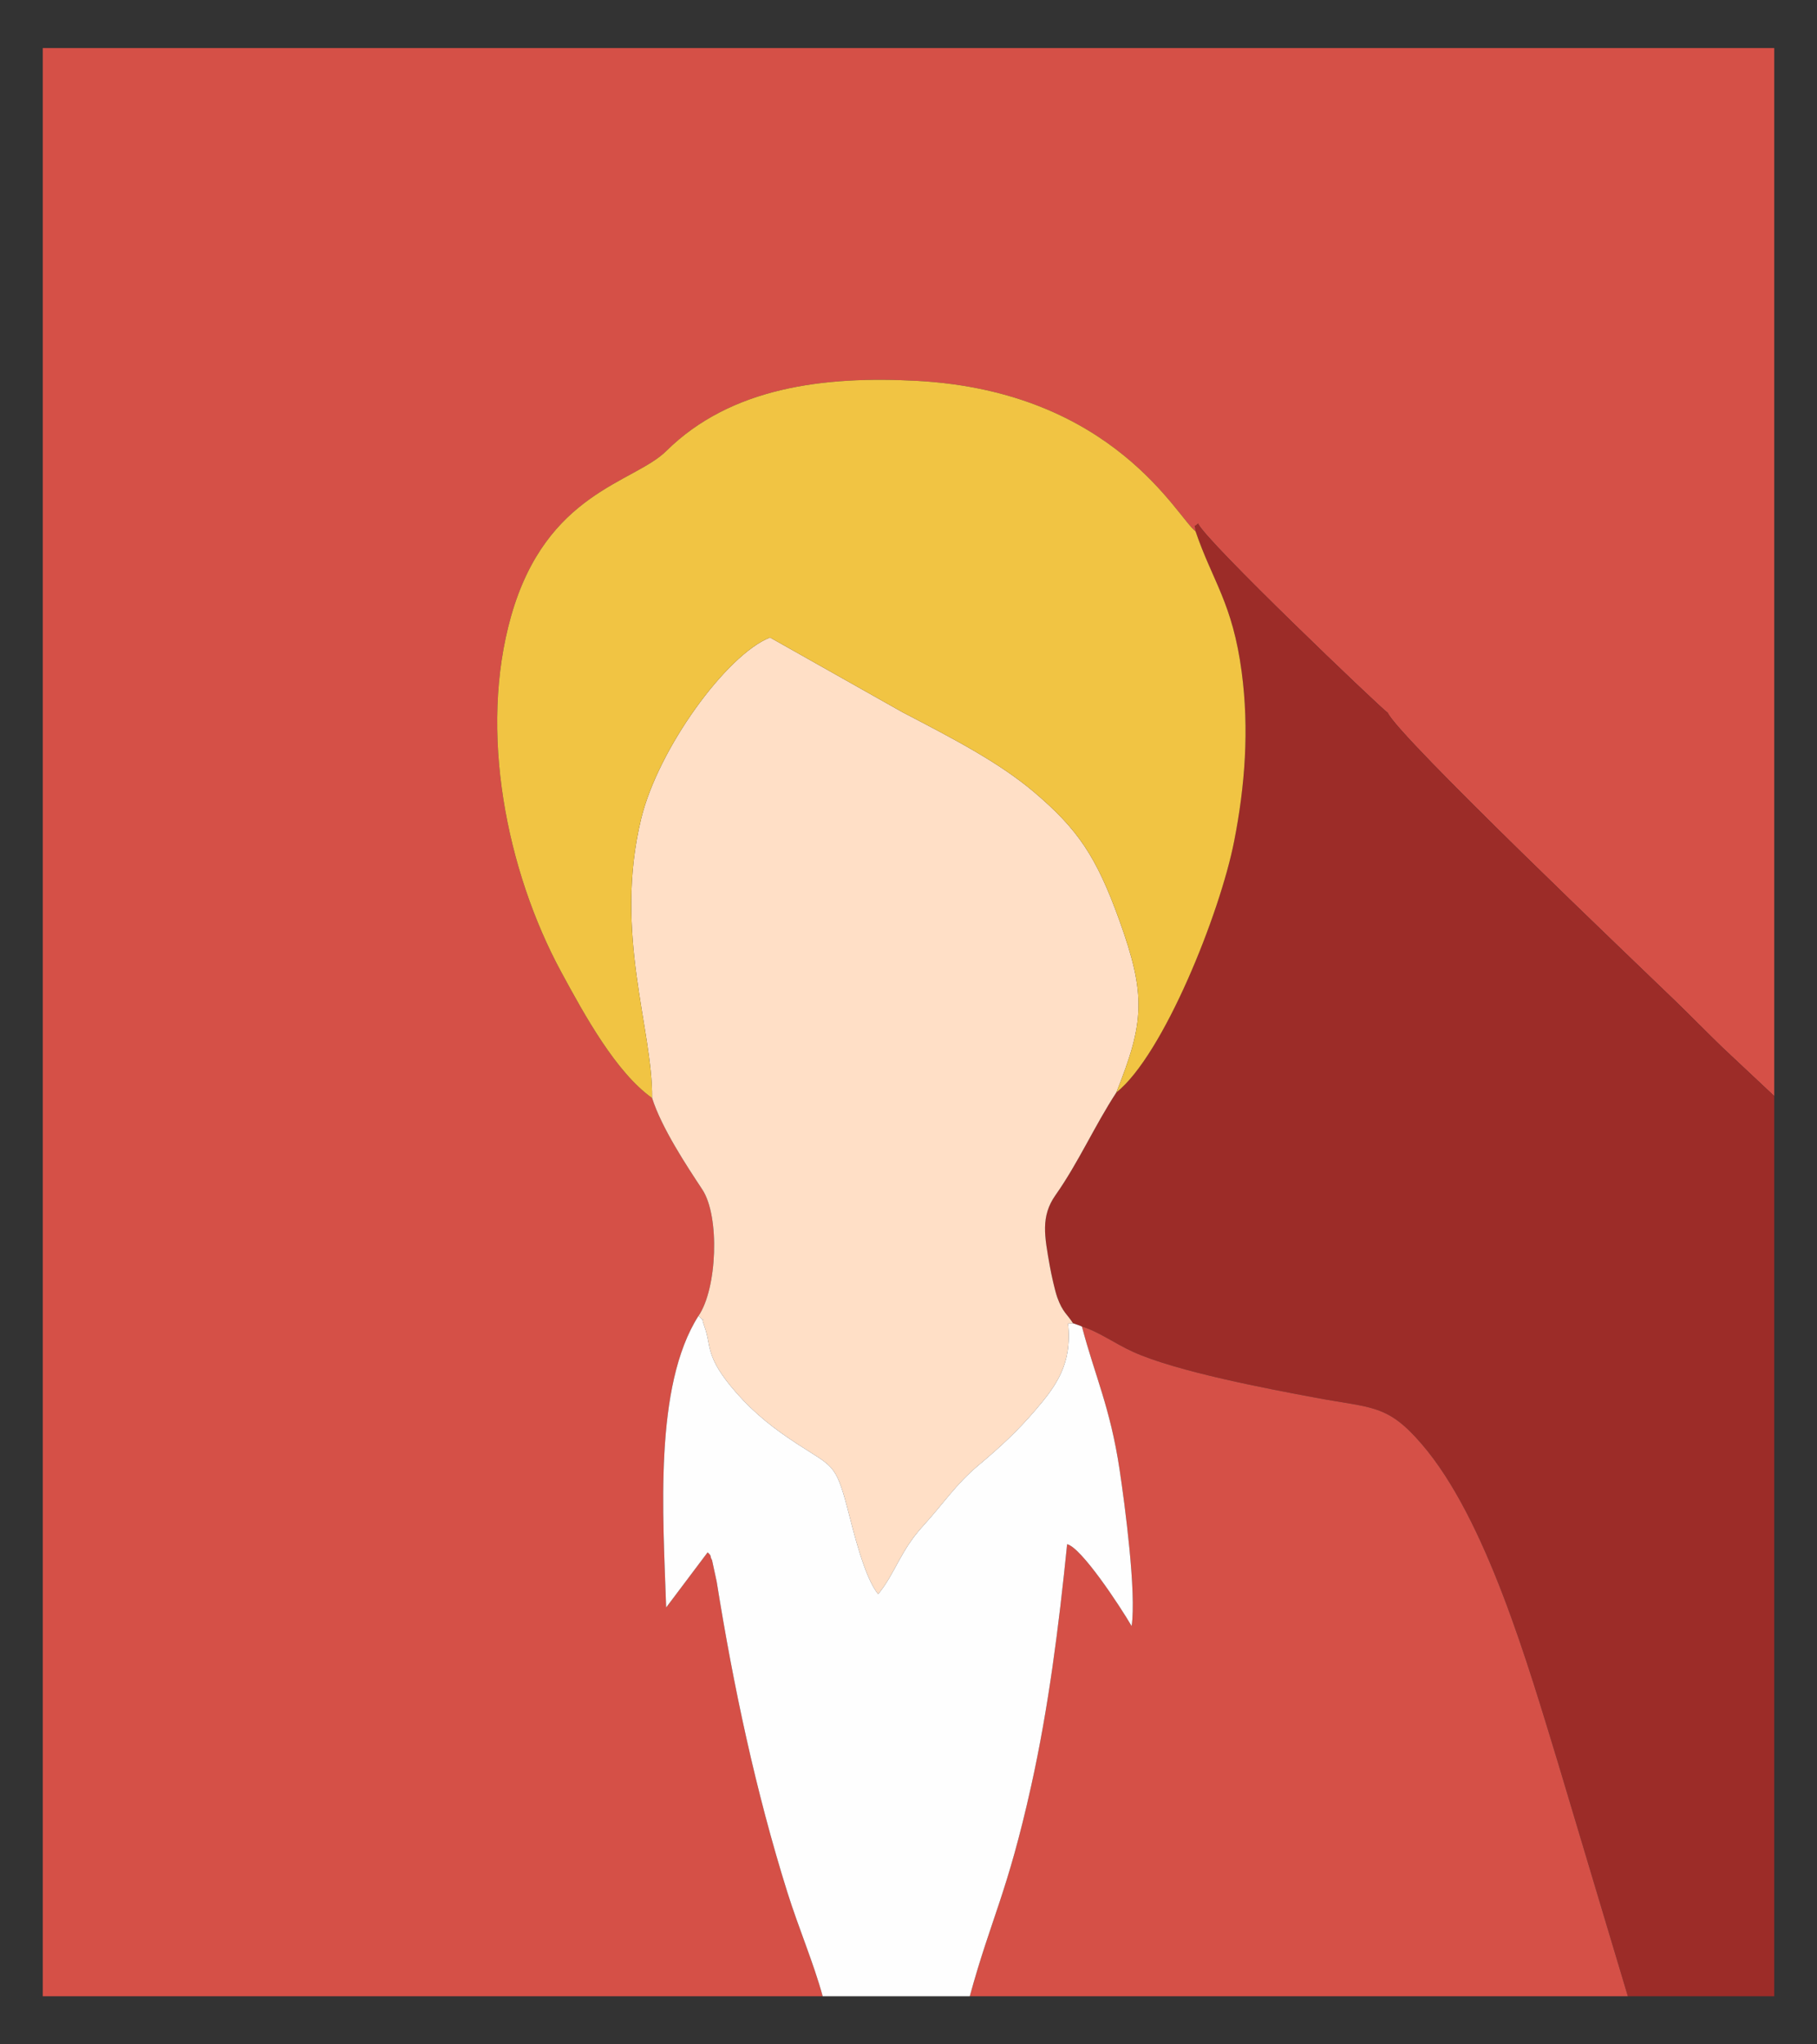 <?xml version="1.0" encoding="UTF-8"?>
<!DOCTYPE svg PUBLIC "-//W3C//DTD SVG 1.1//EN" "http://www.w3.org/Graphics/SVG/1.1/DTD/svg11.dtd">
<!-- Creator: CorelDRAW 2018 (64-Bit) -->
<svg xmlns="http://www.w3.org/2000/svg" xml:space="preserve" width="400px" height="450px" version="1.1" style="shape-rendering:geometricPrecision; text-rendering:geometricPrecision; image-rendering:optimizeQuality; fill-rule:evenodd; clip-rule:evenodd"
viewBox="0 0 400 450"
 xmlns:xlink="http://www.w3.org/1999/xlink">
 <rect x="0" y="0" width="400" height="450" fill="#333333" stroke="none"/>
 <defs>
  <style type="text/css">
   <![CDATA[
    .fil1 {fill:#9C2C28}
    .fil0 {fill:#D55047}
    .fil3 {fill:#F1C443}
    .fil4 {fill:#FEFEFE}
    .fil2 {fill:#FFDFC6}
   ]]>
  </style>
 </defs>
 <g id="Слой_x0020_1">
  <g id="_2238307707056">
   <path class="fil0" d="M9.41 439.41l171.7 0c-2.02,-7.38 -5.27,-14.9 -7.79,-22.93 -6.98,-22.28 -11.86,-45.29 -15.55,-68.35l-1.02 -4.72c-0.06,-0.17 -0.24,-0.34 -0.29,-0.72 -0.04,-0.39 -0.17,-0.49 -0.68,-0.99l-9.13 12.14c-0.68,-20.36 -2.74,-48.72 7.11,-64.18 4.1,-5.92 4.76,-21.9 0.84,-27.84 -3.47,-5.25 -8.96,-13.56 -11.05,-20.13 -7.91,-5.62 -14.82,-18.15 -20.04,-27.81 -12.05,-22.3 -18.16,-53.01 -10.99,-78.27 7.76,-27.32 27.03,-29.28 34.16,-36.34 14.17,-14 34.66,-16.56 55.26,-15.43 43.33,2.37 57.32,30.24 61.25,33.1 0,-2.19 -0.83,-0.34 0.56,-1.7 1.39,3.58 40.42,40.82 41.75,41.66 2.39,5.32 54.91,55.31 63.19,63.32 3.49,3.37 7.08,7.06 10.56,10.41l11.34 10.64 0 -166.24 0 -64.45 -381.18 0 0 428.83z"/>
   <path class="fil1" d="M263.19 116.94c3.73,10.97 8.15,15.82 10.16,30.98 1.68,12.65 0.73,25.1 -1.67,37.29 -3.11,15.83 -15.56,47 -25.93,55.27 -4.8,7.34 -8.34,15.42 -13.39,22.59 -3.3,4.68 -2.42,9.02 -1.25,15.63 0.32,1.81 1.13,5.47 1.64,6.88 1.19,3.33 2.25,3.74 3.47,5.7 0.64,0.24 1.29,0.4 1.96,0.72 3.62,1.07 7.19,3.72 11.26,5.57 9.62,4.36 29.97,8.19 40.29,10.11 12.41,2.32 15.69,1.39 23.27,10.21 14.17,16.47 23.42,48.69 29.96,70.06l15.4 51.46 32.23 0 0 -198.14 -11.34 -10.64c-3.48,-3.35 -7.07,-7.04 -10.56,-10.41 -8.28,-8.01 -60.8,-58 -63.19,-63.32 -1.33,-0.84 -40.36,-38.08 -41.75,-41.66 -1.39,1.36 -0.56,-0.49 -0.56,1.7z"/>
   <path class="fil2" d="M143.55 241.69c2.09,6.57 7.58,14.88 11.05,20.13 3.92,5.94 3.26,21.92 -0.84,27.84 2.17,2.21 0.16,-0.79 1.28,2.22 1.69,4.58 -0.01,6.65 7.13,14.78 4.02,4.57 8.31,7.91 13.5,11.28 7.56,4.92 8.29,4.23 10.85,13.92 1.2,4.52 3.7,15.34 6.81,19.04 3.82,-4.69 4.81,-9.48 9.91,-15.05 4.59,-5.02 7.03,-9 12.26,-13.39 4.62,-3.88 8.45,-7.38 12.57,-12.22 4.45,-5.21 8,-10.05 7.06,-18.9l1.09 -0.06c-1.22,-1.96 -2.28,-2.37 -3.47,-5.7 -0.51,-1.41 -1.32,-5.07 -1.64,-6.88 -1.17,-6.61 -2.05,-10.95 1.25,-15.63 5.05,-7.17 8.59,-15.25 13.39,-22.59 6.14,-15.39 6.65,-21.36 0.62,-38.04 -5.02,-13.9 -9.1,-19.91 -18.66,-28.03 -7.83,-6.66 -18.23,-12.01 -28.98,-17.61l-29.22 -16.48c-9.59,3.8 -24.62,24.48 -28.37,39.92 -6.09,25.16 2.58,46.26 2.41,61.45z"/>
   <path class="fil0" d="M213.49 439.41l144.87 0 -15.4 -51.46c-6.54,-21.37 -15.79,-53.59 -29.96,-70.06 -7.58,-8.82 -10.86,-7.89 -23.27,-10.21 -10.32,-1.92 -30.67,-5.75 -40.29,-10.11 -4.07,-1.85 -7.64,-4.5 -11.26,-5.57 2.86,10.87 6.21,17.77 8.27,31.36 1.18,7.85 3.75,27.25 2.67,34.57 -2.58,-4.42 -11.09,-17.33 -14.2,-18.02 -1.85,18.27 -4.12,36.09 -7.9,53.14 -5.29,23.82 -8.77,28.98 -13.53,46.36z"/>
   <path class="fil3" d="M143.55 241.69c0.17,-15.19 -8.5,-36.29 -2.41,-61.45 3.75,-15.44 18.78,-36.12 28.37,-39.92l29.22 16.48c10.75,5.6 21.15,10.95 28.98,17.61 9.56,8.12 13.64,14.13 18.66,28.03 6.03,16.68 5.52,22.65 -0.62,38.04 10.37,-8.27 22.82,-39.44 25.93,-55.27 2.4,-12.19 3.35,-24.64 1.67,-37.29 -2.01,-15.16 -6.43,-20.01 -10.16,-30.98 -3.93,-2.86 -17.92,-30.73 -61.25,-33.1 -20.6,-1.13 -41.09,1.43 -55.26,15.43 -7.13,7.06 -26.4,9.02 -34.16,36.34 -7.17,25.26 -1.06,55.97 10.99,78.27 5.22,9.66 12.13,22.19 20.04,27.81z"/>
   <path class="fil4" d="M181.11 439.41l32.38 0c4.76,-17.38 8.24,-22.54 13.53,-46.36 3.78,-17.05 6.05,-34.87 7.9,-53.14 3.11,0.69 11.62,13.6 14.2,18.02 1.08,-7.32 -1.49,-26.72 -2.67,-34.57 -2.06,-13.59 -5.41,-20.49 -8.27,-31.36 -0.67,-0.32 -1.32,-0.48 -1.96,-0.72l-1.09 0.06c0.94,8.85 -2.61,13.69 -7.06,18.9 -4.12,4.84 -7.95,8.34 -12.57,12.22 -5.23,4.39 -7.67,8.37 -12.26,13.39 -5.1,5.57 -6.09,10.36 -9.91,15.05 -3.11,-3.7 -5.61,-14.52 -6.81,-19.04 -2.56,-9.69 -3.29,-9 -10.85,-13.92 -5.19,-3.37 -9.48,-6.71 -13.5,-11.28 -7.14,-8.13 -5.44,-10.2 -7.13,-14.78 -1.12,-3.01 0.89,-0.01 -1.28,-2.22 -9.85,15.46 -7.79,43.82 -7.11,64.18l9.13 -12.14c0.51,0.5 0.64,0.6 0.68,0.99 0.05,0.38 0.23,0.55 0.29,0.72l1.02 4.72c3.69,23.06 8.57,46.07 15.55,68.35 2.52,8.03 5.77,15.55 7.79,22.93z"/>
  </g>
 </g>
</svg>
